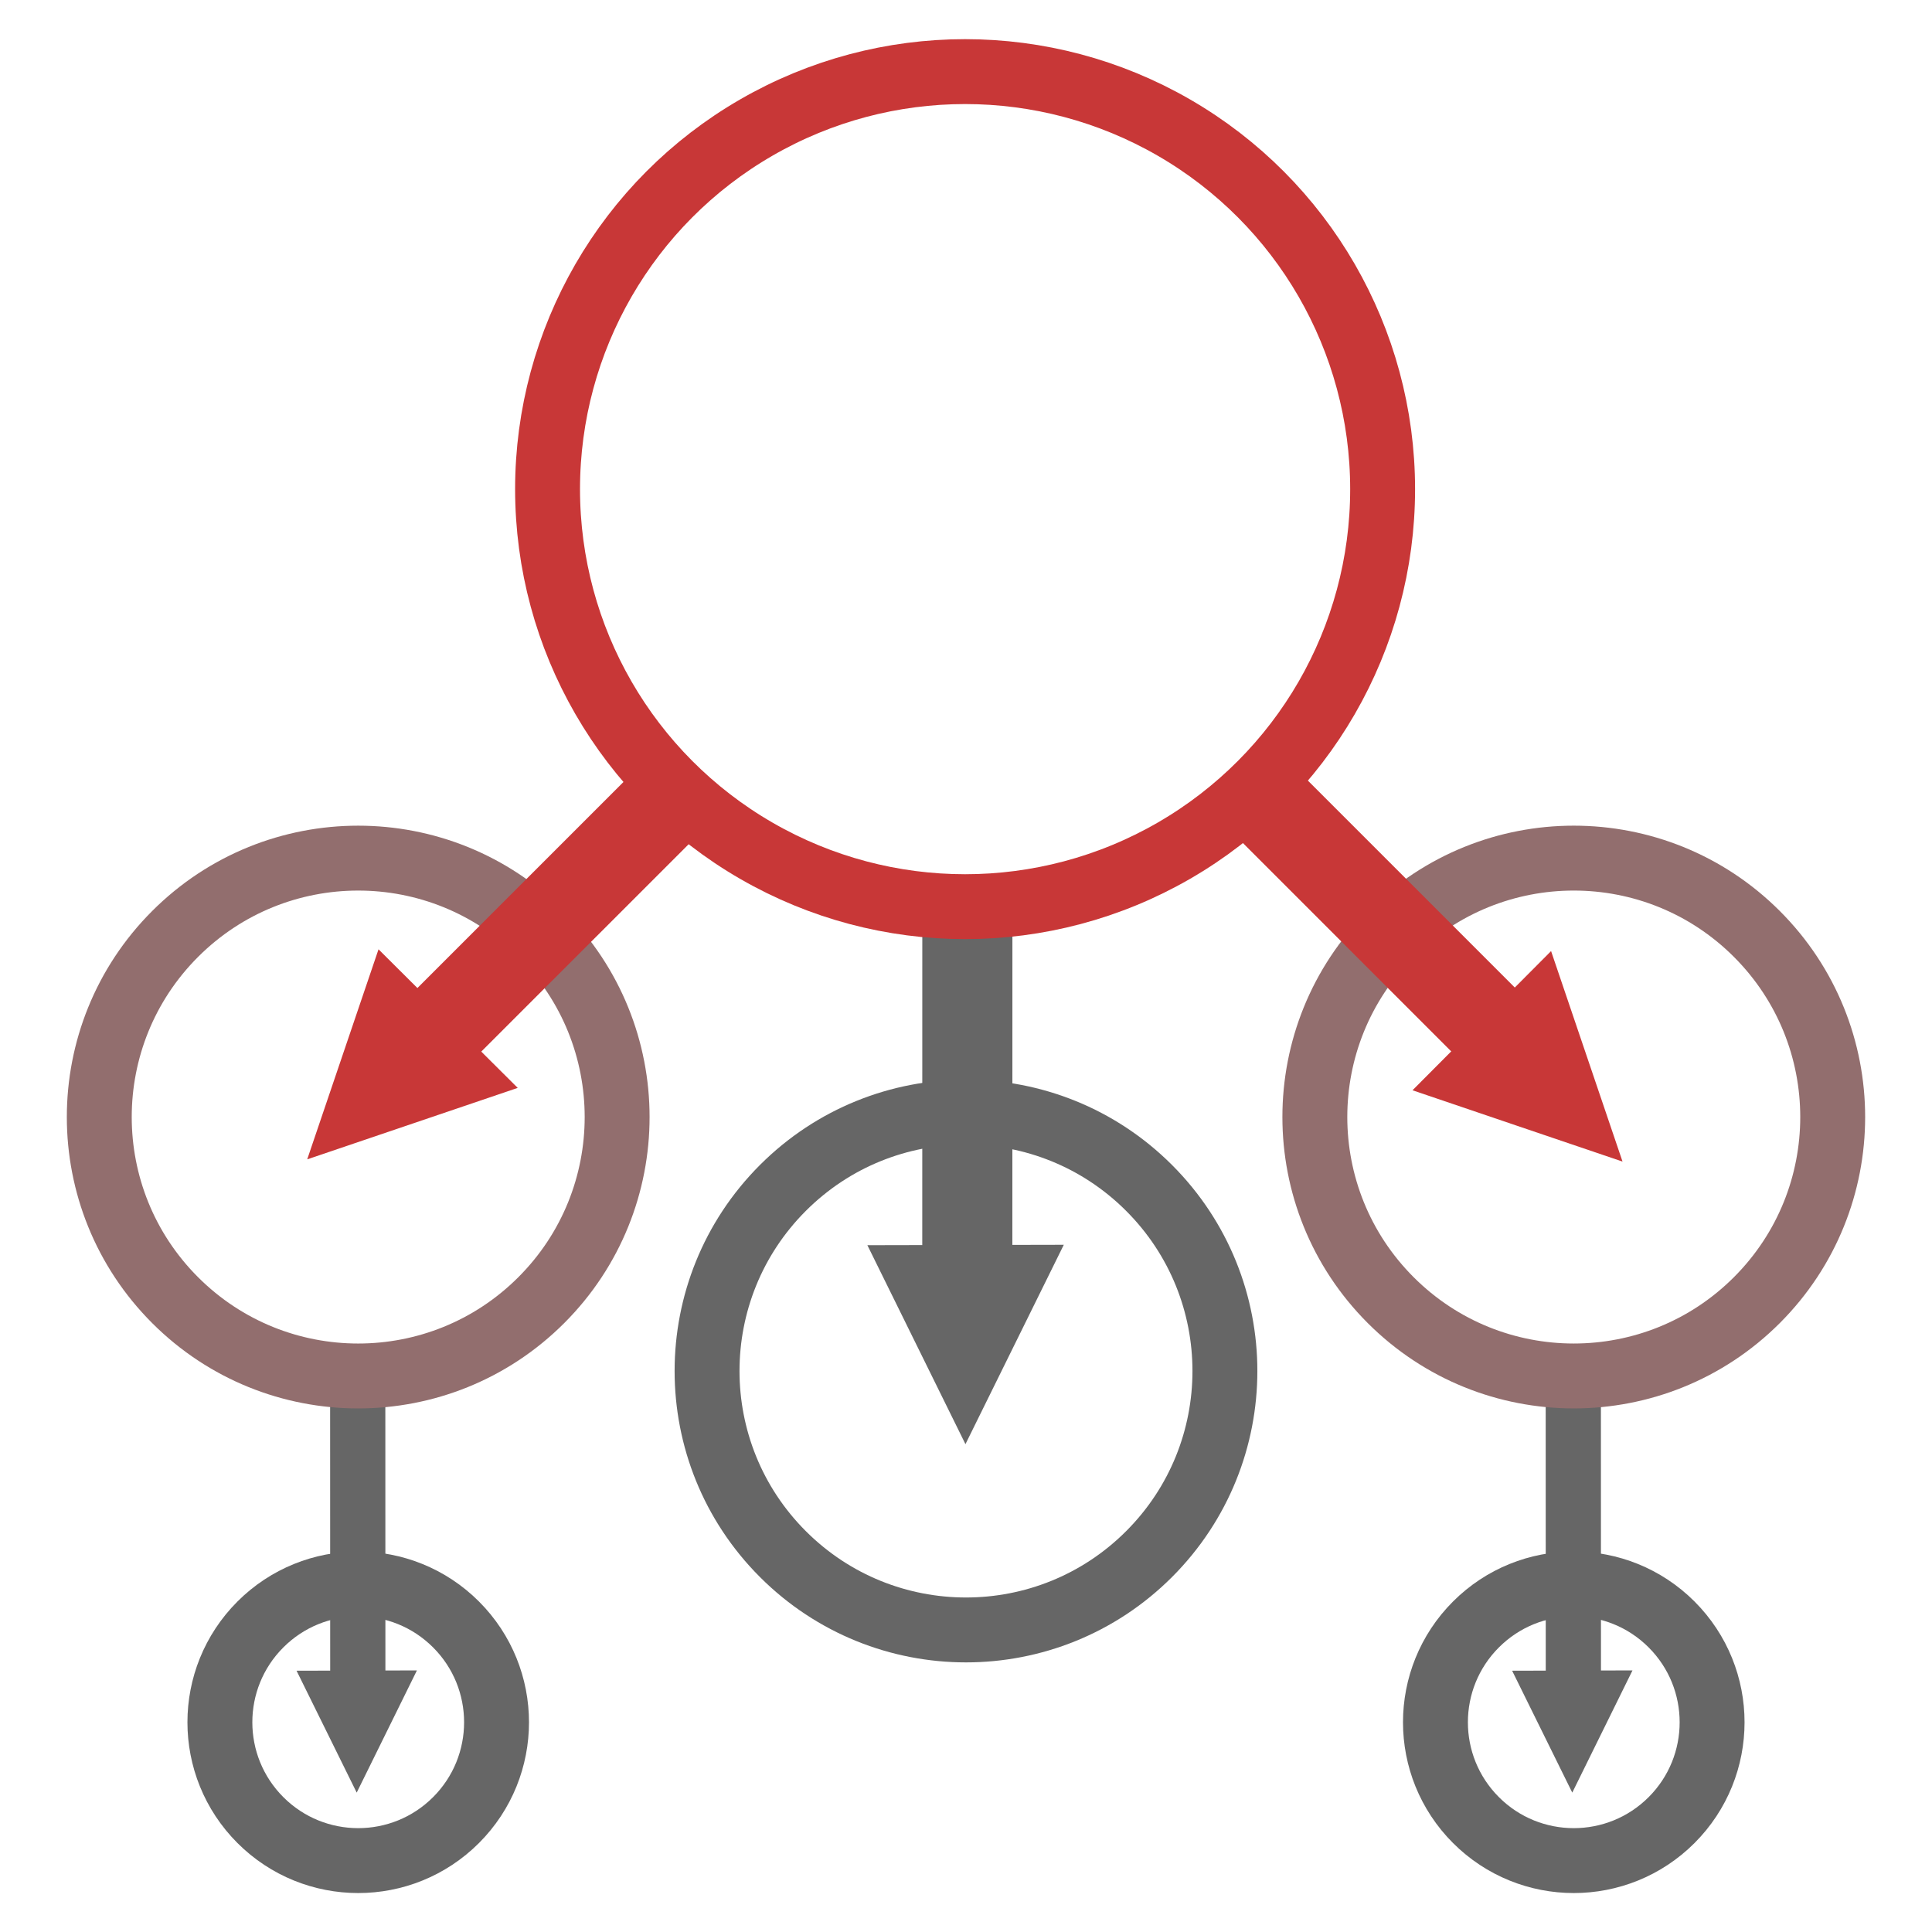 <?xml version="1.0" encoding="UTF-8" standalone="no"?>
<!-- Created with Inkscape (http://www.inkscape.org/) -->

<svg
   xmlns:dc="http://purl.org/dc/elements/1.1/"
   xmlns:cc="http://creativecommons.org/ns#"
   xmlns:rdf="http://www.w3.org/1999/02/22-rdf-syntax-ns#"
   xmlns:svg="http://www.w3.org/2000/svg"
   xmlns="http://www.w3.org/2000/svg"
   xmlns:sodipodi="http://sodipodi.sourceforge.net/DTD/sodipodi-0.dtd"
   xmlns:inkscape="http://www.inkscape.org/namespaces/inkscape"
   width="145.395mm"
   height="145.395mm"
   viewBox="0 0 145.395 145.395"
   version="1.1"
   id="svg8"
   sodipodi:docname="option_node_size.svg"
   inkscape:version="0.92.5 (2060ec1f9f, 2020-04-08)">
  <defs
     id="defs2" />
  <sodipodi:namedview
     id="base"
     pagecolor="#ffffff"
     bordercolor="#666666"
     borderopacity="1.0"
     inkscape:pageopacity="0.0"
     inkscape:pageshadow="2"
     inkscape:zoom="0.49497475"
     inkscape:cx="299.54723"
     inkscape:cy="297.80886"
     inkscape:document-units="mm"
     inkscape:current-layer="g1549"
     showgrid="false"
     inkscape:window-width="1208"
     inkscape:window-height="960"
     inkscape:window-x="1992"
     inkscape:window-y="27"
     inkscape:window-maximized="1" />
  <g
     inkscape:label="Layer 1"
     inkscape:groupmode="layer"
     id="layer1"
     transform="translate(171.985,700.195)">
    <g
       id="g1012"
       transform="translate(-1.512,6.804)">
      <g
         id="g1549"
         transform="translate(13.271,-224.488)">
        <circle
           style="fill:none;fill-opacity:1;stroke:#666666;stroke-width:4.884;stroke-linecap:round;stroke-linejoin:round;stroke-miterlimit:4;stroke-dasharray:none;stroke-dashoffset:0;stroke-opacity:1"
           id="path815-7-4-8"
           cx="138.673"
           cy="-360.402"
           r="10.41"
           transform="rotate(-45)" />
        <g
           inkscape:transform-center-y="76.450816"
           inkscape:transform-center-x="4.4106053"
           style="fill:#666666;fill-opacity:1"
           id="g1304-5-3"
           transform="matrix(0.688,1.191,-1.191,0.688,-524.664,25.922)">
          <rect
             transform="rotate(120)"
             y="277.566"
             x="-269.016"
             height="18.17"
             width="3.021"
             id="rect853-6-3-1-1-1-9-33"
             style="fill:#666666;fill-opacity:1;stroke:none;stroke-width:0.969;stroke-linecap:butt;stroke-linejoin:bevel;stroke-miterlimit:4;stroke-dasharray:none;stroke-dashoffset:0;stroke-opacity:1" />
          <path
             transform="matrix(-0.085,0.148,-0.173,-0.1,-118.231,-334.634)"
             inkscape:transform-center-y="-0.87262398"
             inkscape:transform-center-x="-0.13780369"
             d="m -196.076,42.003 -19.293,0 -19.293,0 9.647,-16.709 9.647,-16.709 9.647,16.709 z"
             inkscape:randomized="0"
             inkscape:rounded="0"
             inkscape:flatsided="false"
             sodipodi:arg2="1.5707963"
             sodipodi:arg1="0.52359878"
             sodipodi:r2="11.139081"
             sodipodi:r1="22.278162"
             sodipodi:cy="30.864298"
             sodipodi:cx="-215.36919"
             sodipodi:sides="3"
             id="path855-3-0-7-7-8-7-86"
             style="fill:#666666;fill-opacity:1;stroke:none;stroke-width:4;stroke-linecap:butt;stroke-linejoin:bevel;stroke-miterlimit:4;stroke-dasharray:none;stroke-dashoffset:0;stroke-opacity:1"
             sodipodi:type="star" />
        </g>
        <circle
           style="fill:none;fill-opacity:1;stroke:#926e6e;stroke-width:4.884;stroke-linecap:round;stroke-linejoin:round;stroke-miterlimit:4;stroke-dasharray:none;stroke-dashoffset:0;stroke-opacity:1"
           id="path815-7-4-7"
           cx="170.879"
           cy="-392.609"
           r="19.486"
           transform="rotate(-45)" />
        <circle
           style="fill:none;fill-opacity:1;stroke:#666666;stroke-width:4.884;stroke-linecap:round;stroke-linejoin:round;stroke-miterlimit:4;stroke-dasharray:none;stroke-dashoffset:0;stroke-opacity:1"
           id="path815-7-4-8-4"
           cx="203.358"
           cy="-295.717"
           r="10.41"
           transform="rotate(-45)" />
        <g
           inkscape:transform-center-y="55.592054"
           inkscape:transform-center-x="3.2072343"
           style="fill:#666666;fill-opacity:1;stroke-width:4.884;stroke-miterlimit:4;stroke-dasharray:none"
           id="g1304-5-3-8"
           transform="matrix(0.688,1.191,-1.191,0.688,-433.185,25.922)">
          <rect
             transform="rotate(120)"
             y="277.566"
             x="-269.016"
             height="18.17"
             width="3.021"
             id="rect853-6-3-1-1-1-9-33-8"
             style="fill:#666666;fill-opacity:1;stroke:none;stroke-width:4.884;stroke-linecap:butt;stroke-linejoin:bevel;stroke-miterlimit:4;stroke-dasharray:none;stroke-dashoffset:0;stroke-opacity:1" />
          <path
             transform="matrix(-0.085,0.148,-0.173,-0.1,-118.231,-334.634)"
             inkscape:transform-center-y="-0.87262398"
             inkscape:transform-center-x="-0.13780369"
             d="m -196.076,42.003 -19.293,0 -19.293,0 9.647,-16.709 9.647,-16.709 9.647,16.709 z"
             inkscape:randomized="0"
             inkscape:rounded="0"
             inkscape:flatsided="false"
             sodipodi:arg2="1.5707963"
             sodipodi:arg1="0.52359878"
             sodipodi:r2="11.139081"
             sodipodi:r1="22.278162"
             sodipodi:cy="30.864298"
             sodipodi:cx="-215.36919"
             sodipodi:sides="3"
             id="path855-3-0-7-7-8-7-86-8"
             style="fill:#666666;fill-opacity:1;stroke:none;stroke-width:26.443;stroke-linecap:butt;stroke-linejoin:bevel;stroke-miterlimit:4;stroke-dasharray:none;stroke-dashoffset:0;stroke-opacity:1"
             sodipodi:type="star" />
        </g>
        <circle
           style="fill:none;fill-opacity:1;stroke:#666666;stroke-width:4.884;stroke-linecap:round;stroke-linejoin:round;stroke-miterlimit:4;stroke-dasharray:none;stroke-dashoffset:0;stroke-opacity:1"
           id="path815-7-4-7-6"
           cx="189.707"
           cy="-346.752"
           r="19.486"
           transform="rotate(-45)" />
        <circle
           style="fill:none;fill-opacity:1;stroke:#926e6e;stroke-width:4.884;stroke-linecap:round;stroke-linejoin:round;stroke-miterlimit:4;stroke-dasharray:none;stroke-dashoffset:0;stroke-opacity:1"
           id="path815-7-4-7-4"
           cx="235.565"
           cy="-327.924"
           r="19.486"
           transform="rotate(-45)" />
        <g
           style="fill:#666666;fill-opacity:1"
           id="g1304-5-4"
           transform="matrix(1.122,1.944,-1.944,1.122,-711.091,240.033)">
          <g
             id="g1583"
             transform="translate(-1.834,-0.865)"
             style="fill:#666666;fill-opacity:1">
            <rect
               style="fill:#666666;fill-opacity:1;stroke:none;stroke-width:0.791;stroke-linecap:butt;stroke-linejoin:bevel;stroke-miterlimit:4;stroke-dasharray:none;stroke-dashoffset:0;stroke-opacity:1"
               id="rect853-6-3-1-1-1-9-6"
               width="3.021"
               height="12.108"
               x="-269.016"
               y="277.566"
               transform="rotate(120)" />
            <path
               sodipodi:type="star"
               style="fill:#666666;fill-opacity:1;stroke:none;stroke-width:4;stroke-linecap:butt;stroke-linejoin:bevel;stroke-miterlimit:4;stroke-dasharray:none;stroke-dashoffset:0;stroke-opacity:1"
               id="path855-3-0-7-7-8-7-9"
               sodipodi:sides="3"
               sodipodi:cx="-215.36919"
               sodipodi:cy="30.864298"
               sodipodi:r1="22.278162"
               sodipodi:r2="11.139081"
               sodipodi:arg1="0.52359878"
               sodipodi:arg2="1.5707963"
               inkscape:flatsided="false"
               inkscape:rounded="0"
               inkscape:randomized="0"
               d="m -196.076,42.003 -19.293,0 -19.293,0 9.647,-16.709 9.647,-16.709 9.647,16.709 z"
               inkscape:transform-center-x="-0.13780369"
               inkscape:transform-center-y="-0.87262398"
               transform="matrix(-0.085,0.148,-0.173,-0.1,-118.231,-334.634)" />
          </g>
        </g>
        <circle
           style="fill:none;fill-opacity:1;stroke:#c83737;stroke-width:4.884;stroke-linecap:round;stroke-linejoin:round;stroke-miterlimit:4;stroke-dasharray:none;stroke-dashoffset:0;stroke-opacity:1"
           id="path815-6-9-5-9"
           cx="-111.115"
           cy="-445.7"
           r="31.422" />
        <g
           style="fill:#c83737;fill-opacity:1"
           id="g1304-5-4-7"
           transform="matrix(-0.581,2.168,-2.168,-0.581,-1018.936,-385.373)">
          <g
             id="g1583-5"
             transform="translate(-1.834,-0.865)">
            <rect
               style="fill:#c83737;fill-opacity:1;stroke:none;stroke-width:0.791;stroke-linecap:butt;stroke-linejoin:bevel;stroke-miterlimit:4;stroke-dasharray:none;stroke-dashoffset:0;stroke-opacity:1"
               id="rect853-6-3-1-1-1-9-6-4"
               width="3.021"
               height="12.108"
               x="-269.016"
               y="277.566"
               transform="rotate(120)" />
            <path
               sodipodi:type="star"
               style="fill:#c83737;fill-opacity:1;stroke:none;stroke-width:4;stroke-linecap:butt;stroke-linejoin:bevel;stroke-miterlimit:4;stroke-dasharray:none;stroke-dashoffset:0;stroke-opacity:1"
               id="path855-3-0-7-7-8-7-9-8"
               sodipodi:sides="3"
               sodipodi:cx="-215.36919"
               sodipodi:cy="30.864298"
               sodipodi:r1="22.278162"
               sodipodi:r2="11.139081"
               sodipodi:arg1="0.52359878"
               sodipodi:arg2="1.5707963"
               inkscape:flatsided="false"
               inkscape:rounded="0"
               inkscape:randomized="0"
               d="m -196.076,42.003 -19.293,0 -19.293,0 9.647,-16.709 9.647,-16.709 9.647,16.709 z"
               inkscape:transform-center-x="-0.13780369"
               inkscape:transform-center-y="-0.87262398"
               transform="matrix(-0.085,0.148,-0.173,-0.1,-118.231,-334.634)" />
          </g>
        </g>
        <g
           style="fill:#c83737;fill-opacity:1"
           id="g1304-5-4-7-1"
           transform="matrix(2.168,0.581,-0.581,2.168,-51.748,463.217)">
          <g
             id="g1583-5-2"
             transform="translate(-1.834,-0.865)">
            <rect
               style="fill:#c83737;fill-opacity:1;stroke:none;stroke-width:0.791;stroke-linecap:butt;stroke-linejoin:bevel;stroke-miterlimit:4;stroke-dasharray:none;stroke-dashoffset:0;stroke-opacity:1"
               id="rect853-6-3-1-1-1-9-6-4-8"
               width="3.021"
               height="12.108"
               x="-269.016"
               y="277.566"
               transform="rotate(120)" />
            <path
               sodipodi:type="star"
               style="fill:#c83737;fill-opacity:1;stroke:none;stroke-width:4;stroke-linecap:butt;stroke-linejoin:bevel;stroke-miterlimit:4;stroke-dasharray:none;stroke-dashoffset:0;stroke-opacity:1"
               id="path855-3-0-7-7-8-7-9-8-9"
               sodipodi:sides="3"
               sodipodi:cx="-215.36919"
               sodipodi:cy="30.864298"
               sodipodi:r1="22.278162"
               sodipodi:r2="11.139081"
               sodipodi:arg1="0.52359878"
               sodipodi:arg2="1.5707963"
               inkscape:flatsided="false"
               inkscape:rounded="0"
               inkscape:randomized="0"
               d="m -196.076,42.003 -19.293,0 -19.293,0 9.647,-16.709 9.647,-16.709 9.647,16.709 z"
               inkscape:transform-center-x="-0.13780369"
               inkscape:transform-center-y="-0.87262398"
               transform="matrix(-0.085,0.148,-0.173,-0.1,-118.231,-334.634)" />
          </g>
        </g>
      </g>
    </g>
  </g>
</svg>
